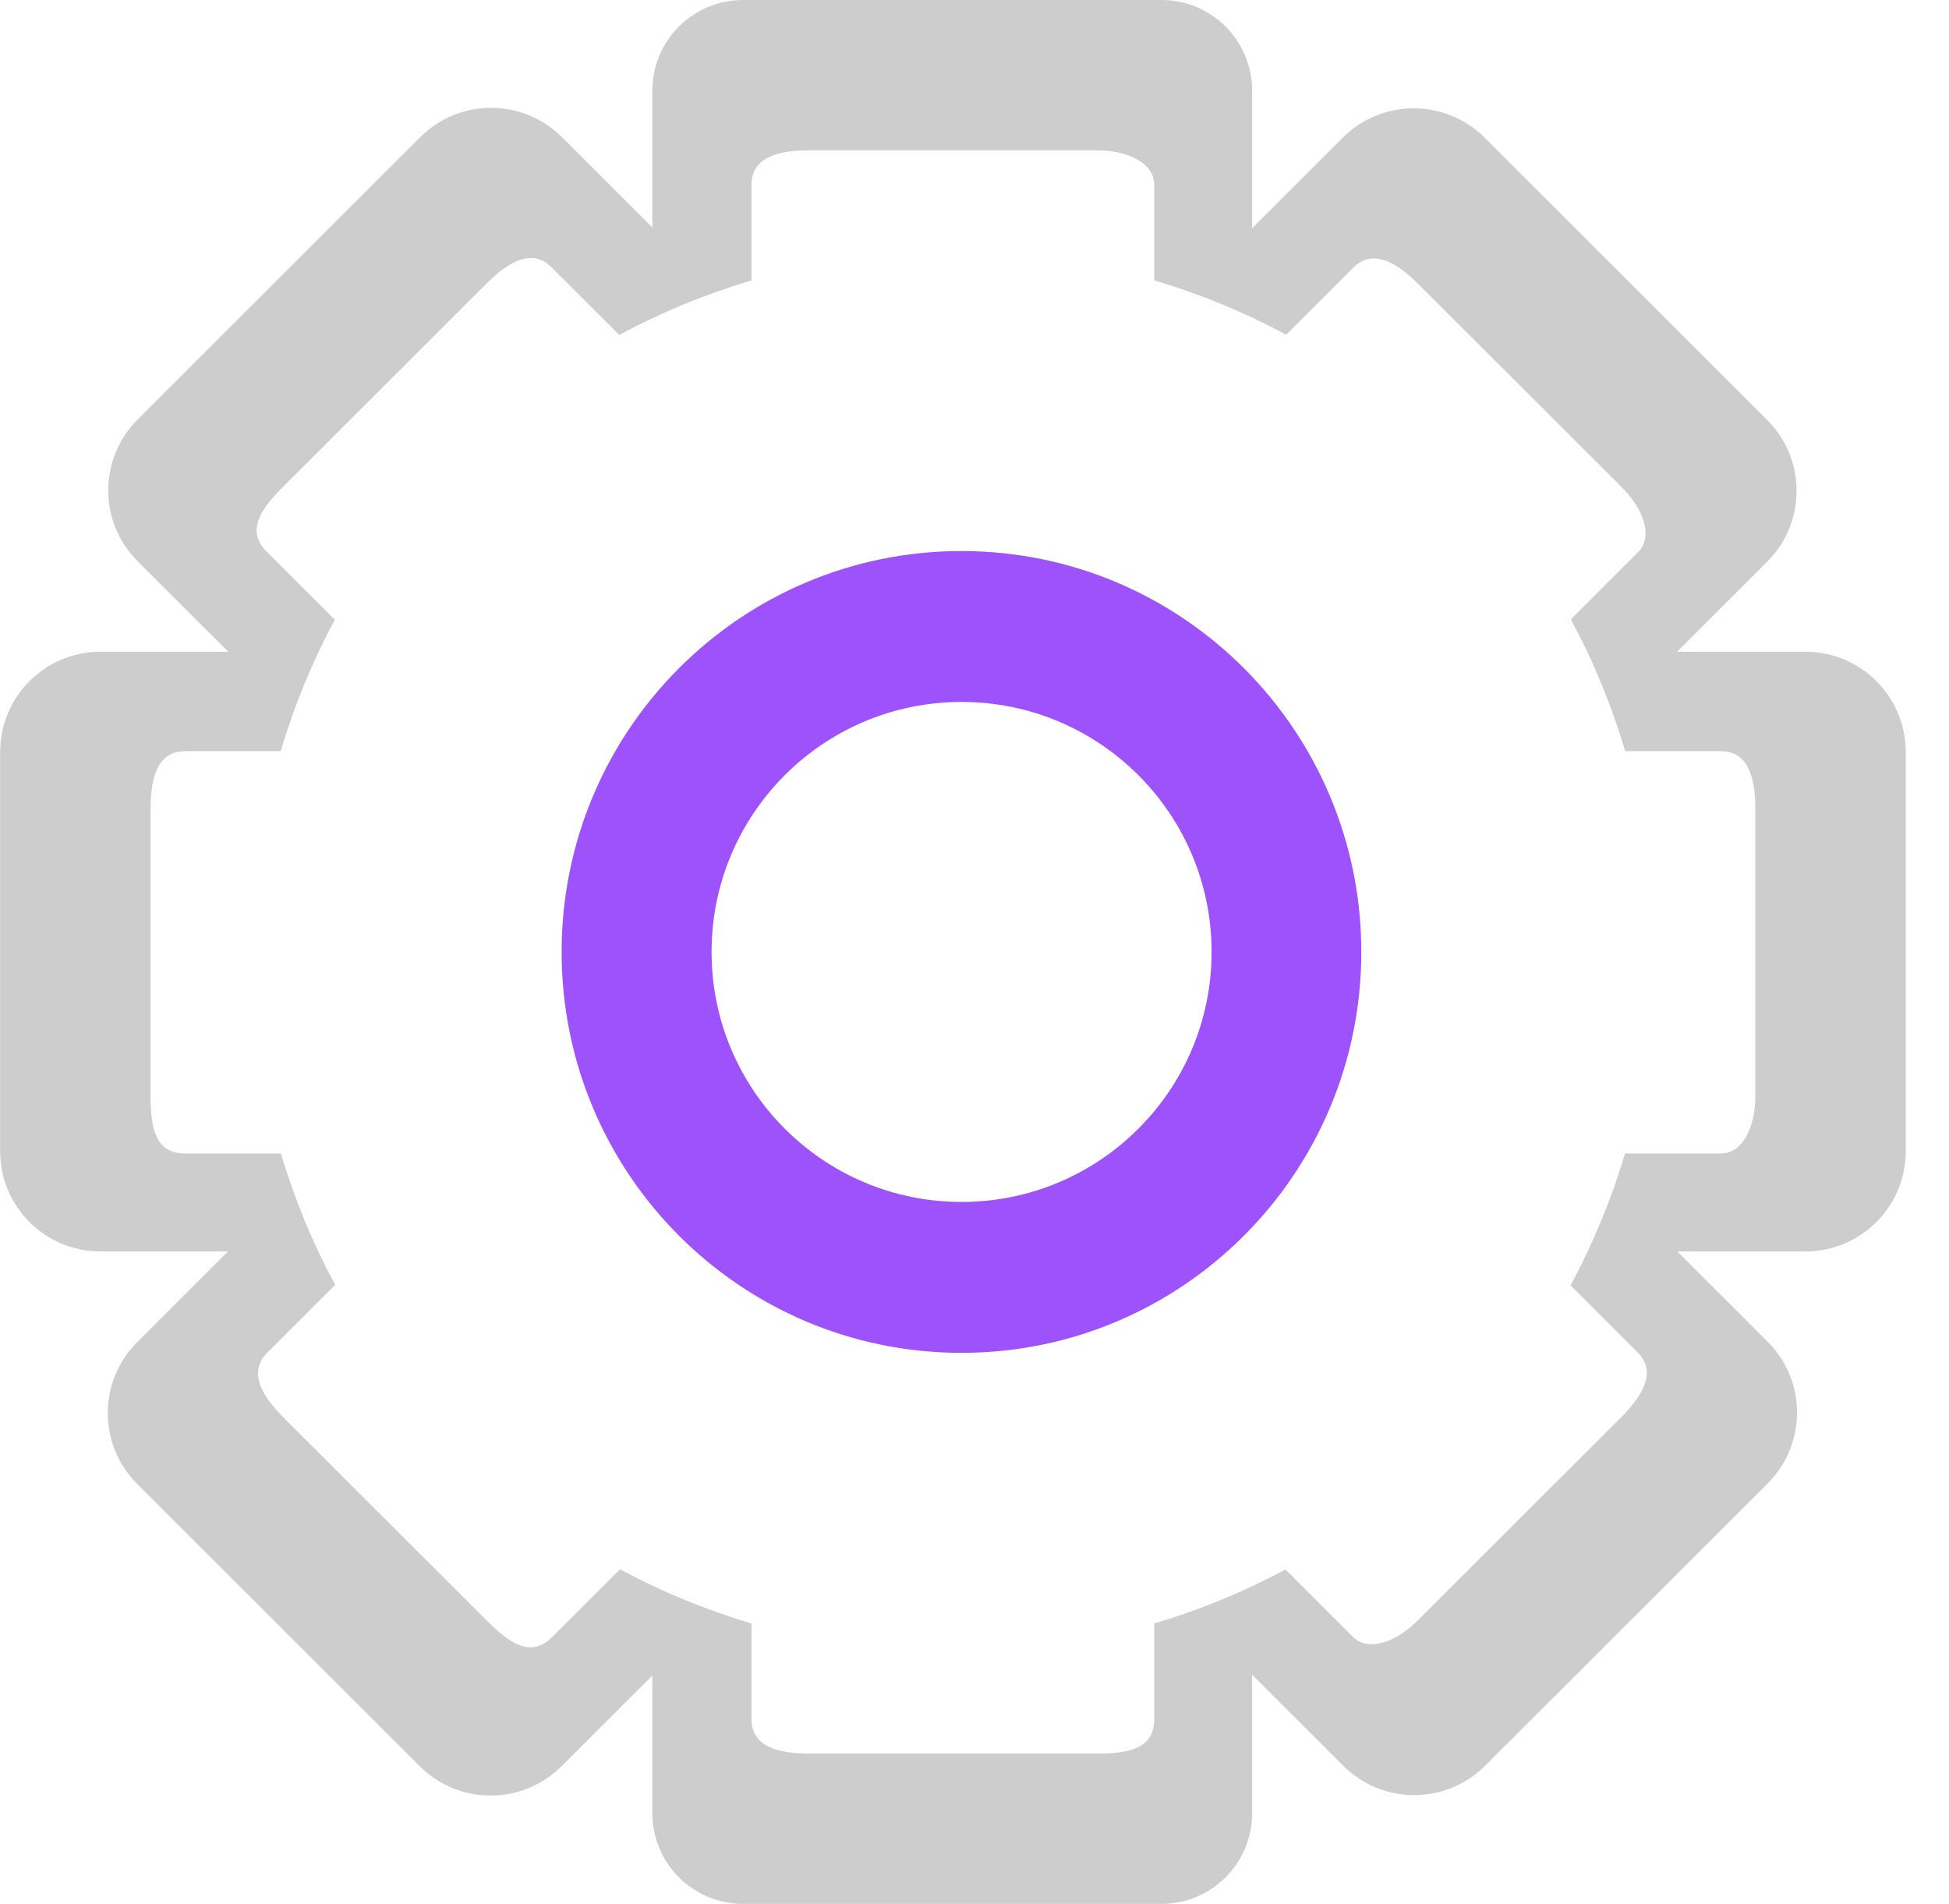 <svg 
 xmlns="http://www.w3.org/2000/svg"
 xmlns:xlink="http://www.w3.org/1999/xlink"
 width="43px" height="42px">
<path fill-rule="evenodd"  fill="rgb(205, 205, 205)"
 d="M39.834,27.607 L37.005,27.607 L38.999,29.599 C39.863,30.462 39.863,31.862 38.999,32.725 L32.765,38.953 C31.901,39.816 30.500,39.816 29.636,38.953 L27.625,36.945 L27.625,40.000 C27.625,41.104 26.730,42.000 25.625,42.000 L16.393,42.000 C15.288,42.000 14.393,41.104 14.393,40.000 L14.393,36.962 L12.389,38.963 C11.525,39.826 10.124,39.826 9.260,38.963 L3.026,32.735 C2.162,31.872 2.162,30.472 3.026,29.609 L5.030,27.607 L2.216,27.607 C0.994,27.607 0.003,26.617 0.003,25.397 L0.003,16.589 C0.003,15.368 0.994,14.378 2.216,14.378 L5.036,14.378 L3.036,12.381 C2.172,11.517 2.172,10.118 3.036,9.255 L9.270,3.027 C10.134,2.163 11.535,2.163 12.399,3.027 L14.393,5.018 L14.393,2.000 C14.393,0.895 15.288,-0.000 16.393,-0.000 L25.625,-0.000 C26.730,-0.000 27.625,0.895 27.625,2.000 L27.625,5.035 L29.625,3.037 C30.490,2.174 31.891,2.174 32.755,3.037 L38.989,9.265 C39.853,10.128 39.853,11.527 38.989,12.391 L36.999,14.378 L39.834,14.378 C41.056,14.378 42.046,15.368 42.046,16.589 L42.046,25.397 C42.046,26.617 41.056,27.607 39.834,27.607 ZM38.727,17.838 C38.727,17.138 38.562,16.571 37.970,16.571 L35.857,16.571 C35.553,15.554 35.153,14.579 34.657,13.662 L36.142,12.179 C36.472,11.850 36.275,11.243 35.780,10.748 L31.292,6.265 C30.797,5.770 30.278,5.485 29.859,5.903 L28.377,7.384 C27.459,6.889 26.483,6.488 25.465,6.184 L25.465,4.072 C25.465,3.606 24.897,3.316 24.196,3.316 L17.850,3.316 C17.149,3.316 16.581,3.481 16.581,4.072 L16.581,6.185 C15.561,6.490 14.583,6.892 13.663,7.389 L12.165,5.893 C11.747,5.475 11.228,5.760 10.733,6.255 L6.245,10.738 C5.750,11.233 5.421,11.707 5.883,12.169 L7.387,13.672 C6.894,14.586 6.495,15.557 6.192,16.571 L4.079,16.571 C3.488,16.571 3.322,17.138 3.322,17.838 L3.322,24.178 C3.322,24.878 3.425,25.446 4.079,25.446 L6.197,25.446 C6.501,26.459 6.900,27.430 7.395,28.344 L5.895,29.843 C5.477,30.261 5.761,30.779 6.257,31.274 L10.745,35.757 C11.240,36.252 11.715,36.581 12.177,36.119 L13.679,34.619 C14.594,35.112 15.566,35.511 16.581,35.815 L16.581,37.928 C16.581,38.519 17.149,38.684 17.850,38.684 L24.196,38.684 C24.897,38.684 25.465,38.581 25.465,37.928 L25.465,35.815 C26.477,35.513 27.447,35.115 28.361,34.623 L29.848,36.109 C30.177,36.438 30.785,36.242 31.280,35.747 L35.768,31.264 C36.264,30.769 36.548,30.250 36.130,29.833 L34.650,28.354 C35.147,27.437 35.548,26.463 35.853,25.446 L37.970,25.446 C38.437,25.446 38.727,24.878 38.727,24.178 L38.727,17.838 Z"/>
<path fill-rule="evenodd"  fill="rgb(158, 82, 252)"
 d="M21.212,29.844 C16.340,29.844 12.391,25.884 12.391,21.000 C12.391,16.116 16.340,12.156 21.212,12.156 C26.084,12.156 30.034,16.116 30.034,21.000 C30.034,25.884 26.084,29.844 21.212,29.844 ZM21.215,15.485 C18.168,15.485 15.699,17.954 15.699,21.000 C15.699,24.046 18.168,26.515 21.215,26.515 C24.261,26.515 26.731,24.046 26.731,21.000 C26.731,17.954 24.261,15.485 21.215,15.485 Z"/>
</svg>